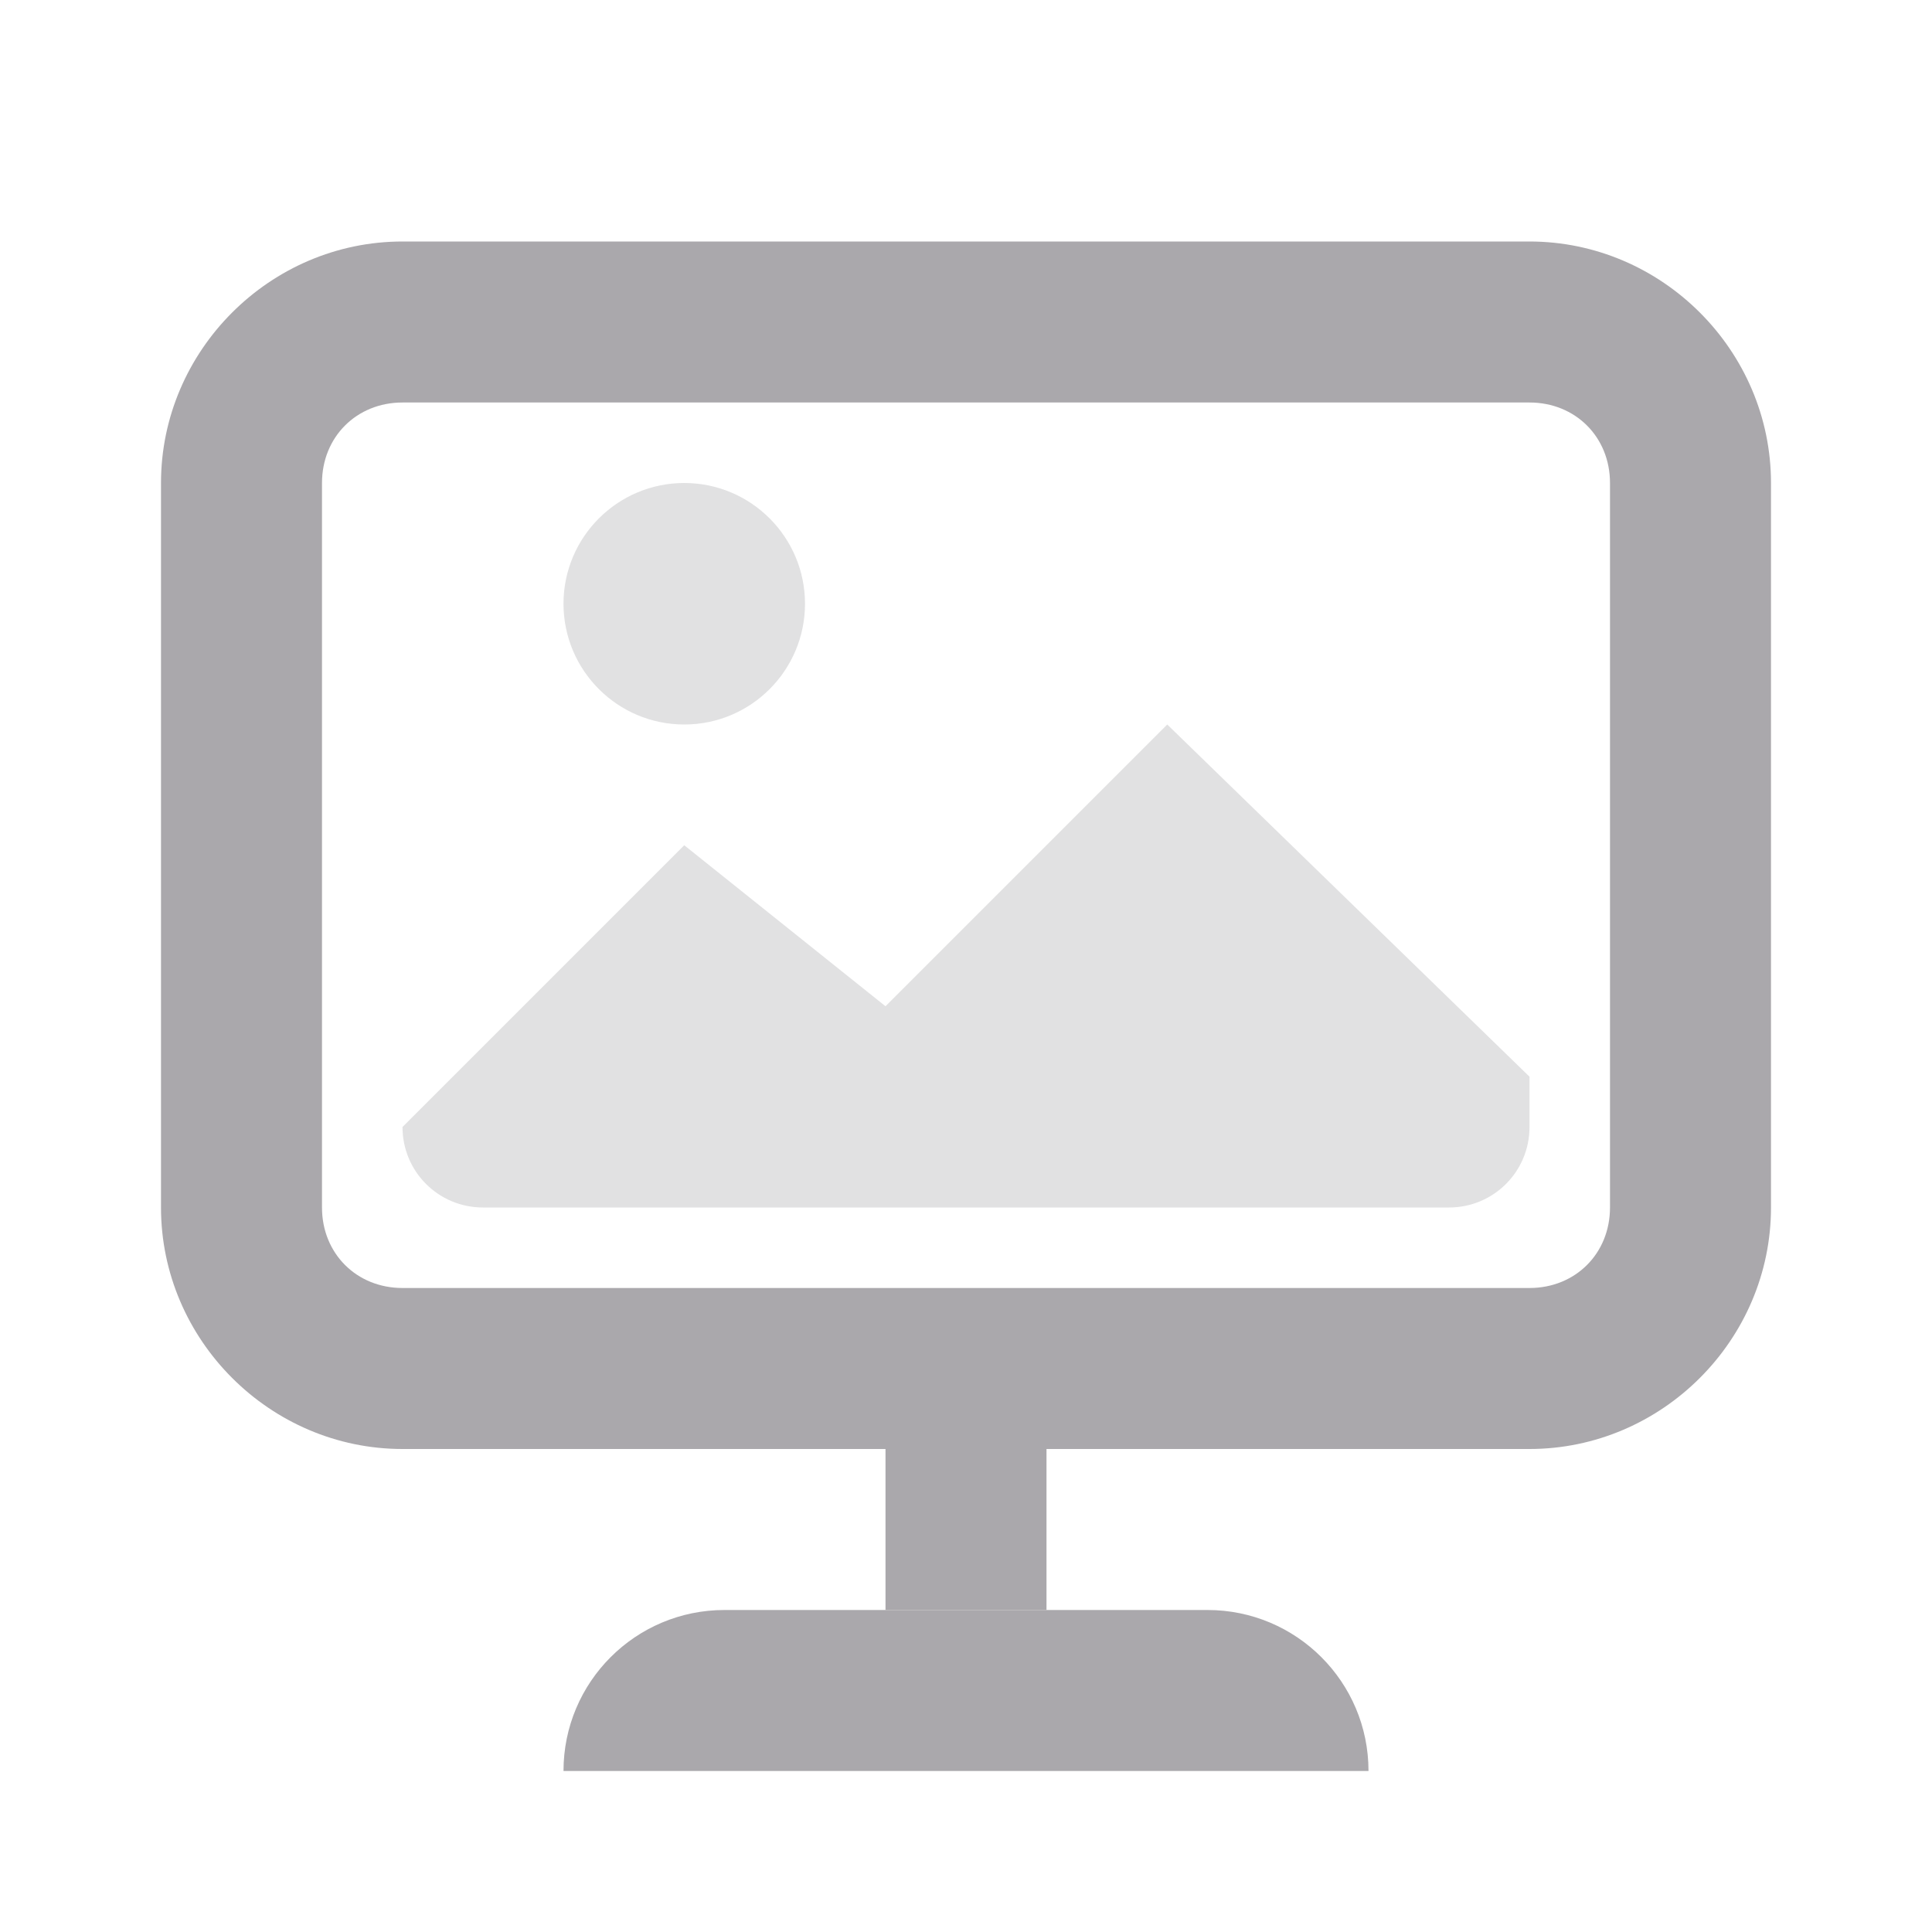 <svg viewBox="0 0 24 24" xmlns="http://www.w3.org/2000/svg"><g fill="#aaa8ac"><path d="m5 3c-1.645 0-3 1.355-3 3v9c0 1.645 1.355 3 3 3h14c1.645 0 3-1.355 3-3v-9c0-1.645-1.355-3-3-3zm0 2h14c.571 0 1 .429 1 1v9c0 .571-.429 1-1 1h-14c-.571 0-1-.429-1-1v-9c0-.571.429-1 1-1z"/><path d="m8.5 6c-.828 0-1.5.672-1.5 1.5 0 .828.672 1.5 1.5 1.5s1.5-.672 1.5-1.5c0-.828-.672-1.5-1.5-1.5zm6 3-3.5 3.5-2.5-2-3.5 3.5c0 .554.446 1 1 1h12c.554 0 1-.446 1-1v-.625z" opacity=".35"/><path d="m9 20c-1.105 0-2 .895-2 2h2 6 2c0-1.105-.895-2-2-2z"/><path d="m11 18h2v2h-2z"/></g></svg>